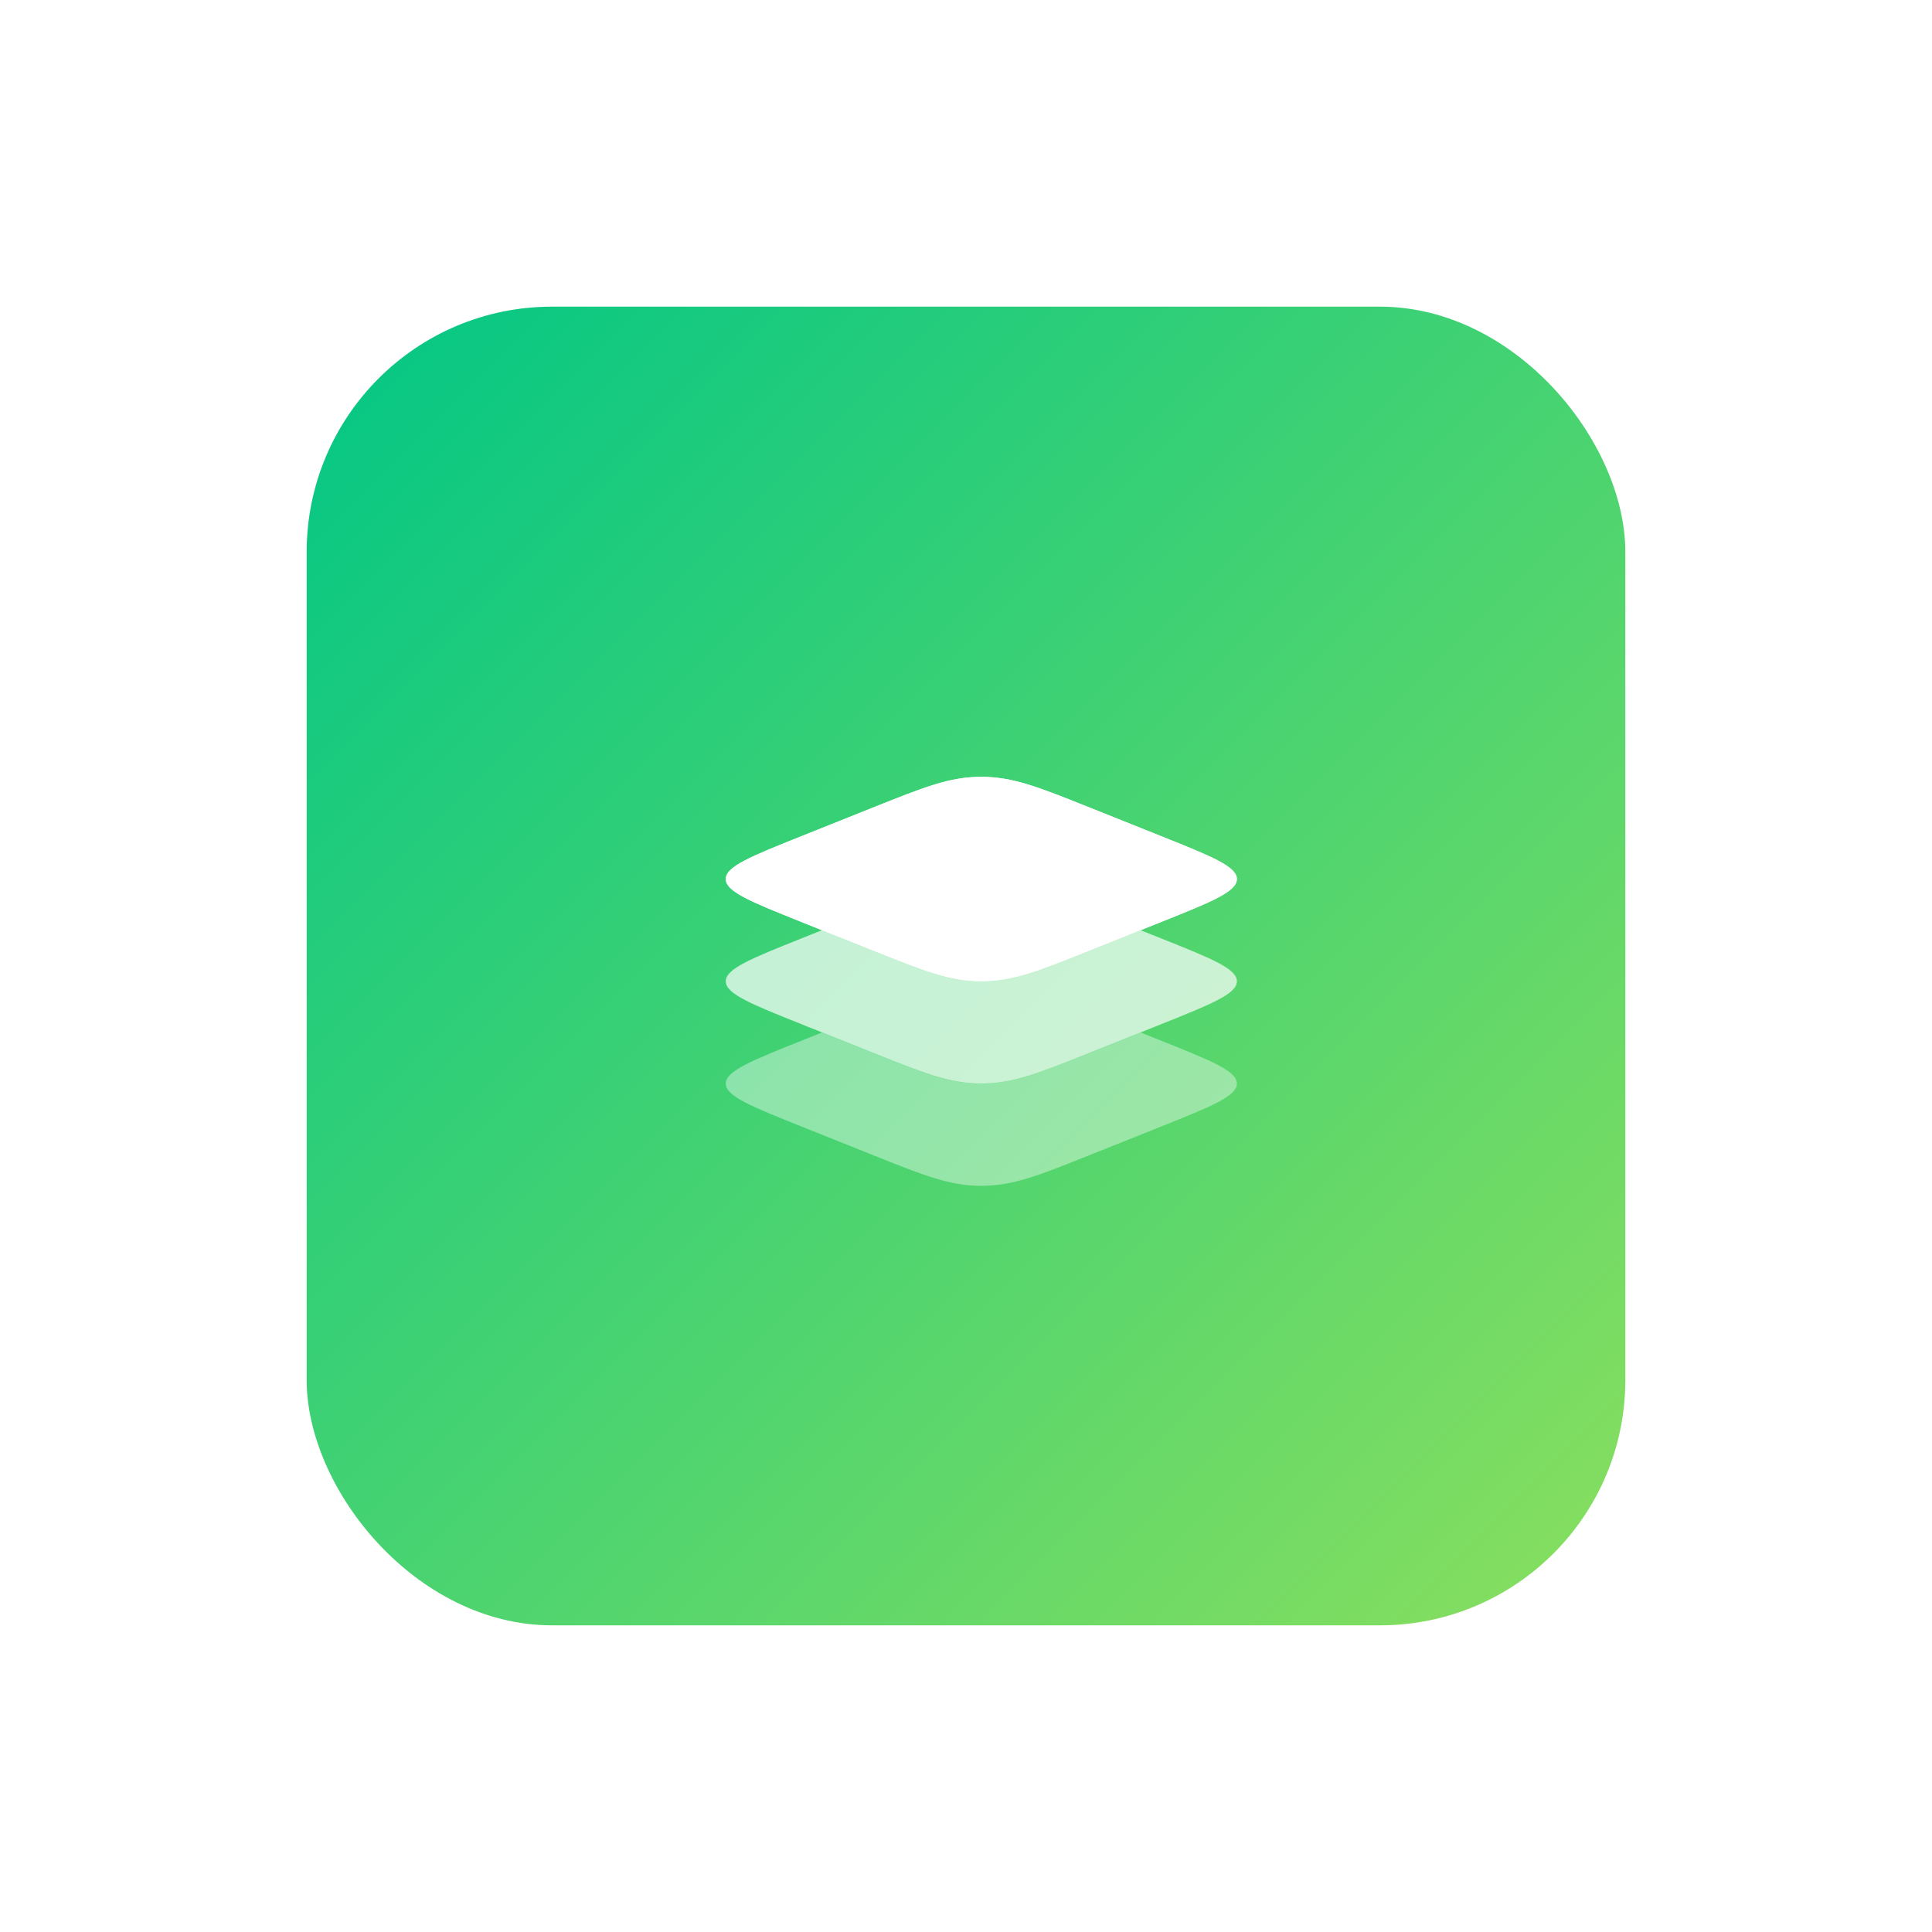 <svg width="63" height="63" viewBox="0 0 63 63" fill="none" xmlns="http://www.w3.org/2000/svg">
<g filter="url(#filter0_d_414_2480)">
<rect x="10" y="6" width="43" height="43" rx="8" fill="url(#paint0_linear_414_2480)"/>
<path d="M26.148 26.07C24.494 25.408 23.666 25.077 23.666 24.665C23.666 24.254 24.494 23.923 26.148 23.261L28.489 22.325C30.144 21.663 30.971 21.332 31.999 21.332C33.028 21.332 33.855 21.663 35.51 22.325L37.85 23.261C39.505 23.923 40.333 24.254 40.333 24.665C40.333 25.077 39.505 25.408 37.85 26.07L35.51 27.006C33.855 27.668 33.028 27.999 31.999 27.999C30.971 27.999 30.144 27.668 28.489 27.006L26.148 26.07Z" fill="white"/>
<path fill-rule="evenodd" clip-rule="evenodd" d="M23.666 24.665C23.666 25.077 24.494 25.408 26.148 26.07L28.489 27.006C30.144 27.668 30.971 27.999 31.999 27.999C33.028 27.999 33.855 27.668 35.51 27.006L37.85 26.07C39.505 25.408 40.333 25.077 40.333 24.665C40.333 24.254 39.505 23.923 37.85 23.261L35.51 22.325C33.855 21.663 33.028 21.332 31.999 21.332C30.971 21.332 30.144 21.663 28.489 22.325L26.148 23.261C24.494 23.923 23.666 24.254 23.666 24.665Z" fill="white"/>
<path opacity="0.7" d="M26.805 26.332L26.148 26.595C24.494 27.256 23.666 27.587 23.666 27.999C23.666 28.41 24.494 28.741 26.148 29.403L28.489 30.339C30.144 31.001 30.971 31.332 31.999 31.332C33.028 31.332 33.855 31.001 35.51 30.339L37.85 29.403C39.505 28.741 40.333 28.41 40.333 27.999C40.333 27.587 39.505 27.256 37.85 26.595L37.194 26.332L35.51 27.006C33.855 27.668 33.028 27.999 31.999 27.999C30.971 27.999 30.144 27.668 28.489 27.006L26.805 26.332Z" fill="white"/>
<path opacity="0.4" d="M26.805 29.668L26.148 29.93C24.494 30.592 23.666 30.923 23.666 31.335C23.666 31.746 24.494 32.077 26.148 32.739L28.489 33.675C30.144 34.337 30.971 34.668 31.999 34.668C33.028 34.668 33.855 34.337 35.51 33.675L37.85 32.739C39.505 32.077 40.333 31.746 40.333 31.335C40.333 30.923 39.505 30.592 37.85 29.93L37.194 29.668L35.51 30.342C33.855 31.004 33.028 31.335 31.999 31.335C30.971 31.335 30.144 31.004 28.489 30.342L26.805 29.668Z" fill="white"/>
</g>
<defs>
<filter id="filter0_d_414_2480" x="0" y="0" width="63" height="63" filterUnits="userSpaceOnUse" color-interpolation-filters="sRGB">
<feFlood flood-opacity="0" result="BackgroundImageFix"/>
<feColorMatrix in="SourceAlpha" type="matrix" values="0 0 0 0 0 0 0 0 0 0 0 0 0 0 0 0 0 0 127 0" result="hardAlpha"/>
<feOffset dy="4"/>
<feGaussianBlur stdDeviation="5"/>
<feComposite in2="hardAlpha" operator="out"/>
<feColorMatrix type="matrix" values="0 0 0 0 0 0 0 0 0 0 0 0 0 0 0 0 0 0 0.15 0"/>
<feBlend mode="normal" in2="BackgroundImageFix" result="effect1_dropShadow_414_2480"/>
<feBlend mode="normal" in="SourceGraphic" in2="effect1_dropShadow_414_2480" result="shape"/>
</filter>
<linearGradient id="paint0_linear_414_2480" x1="10" y1="6" x2="53" y2="49" gradientUnits="userSpaceOnUse">
<stop stop-color="#02C685"/>
<stop offset="1" stop-color="#8ADF5E"/>
</linearGradient>
</defs>
</svg>

